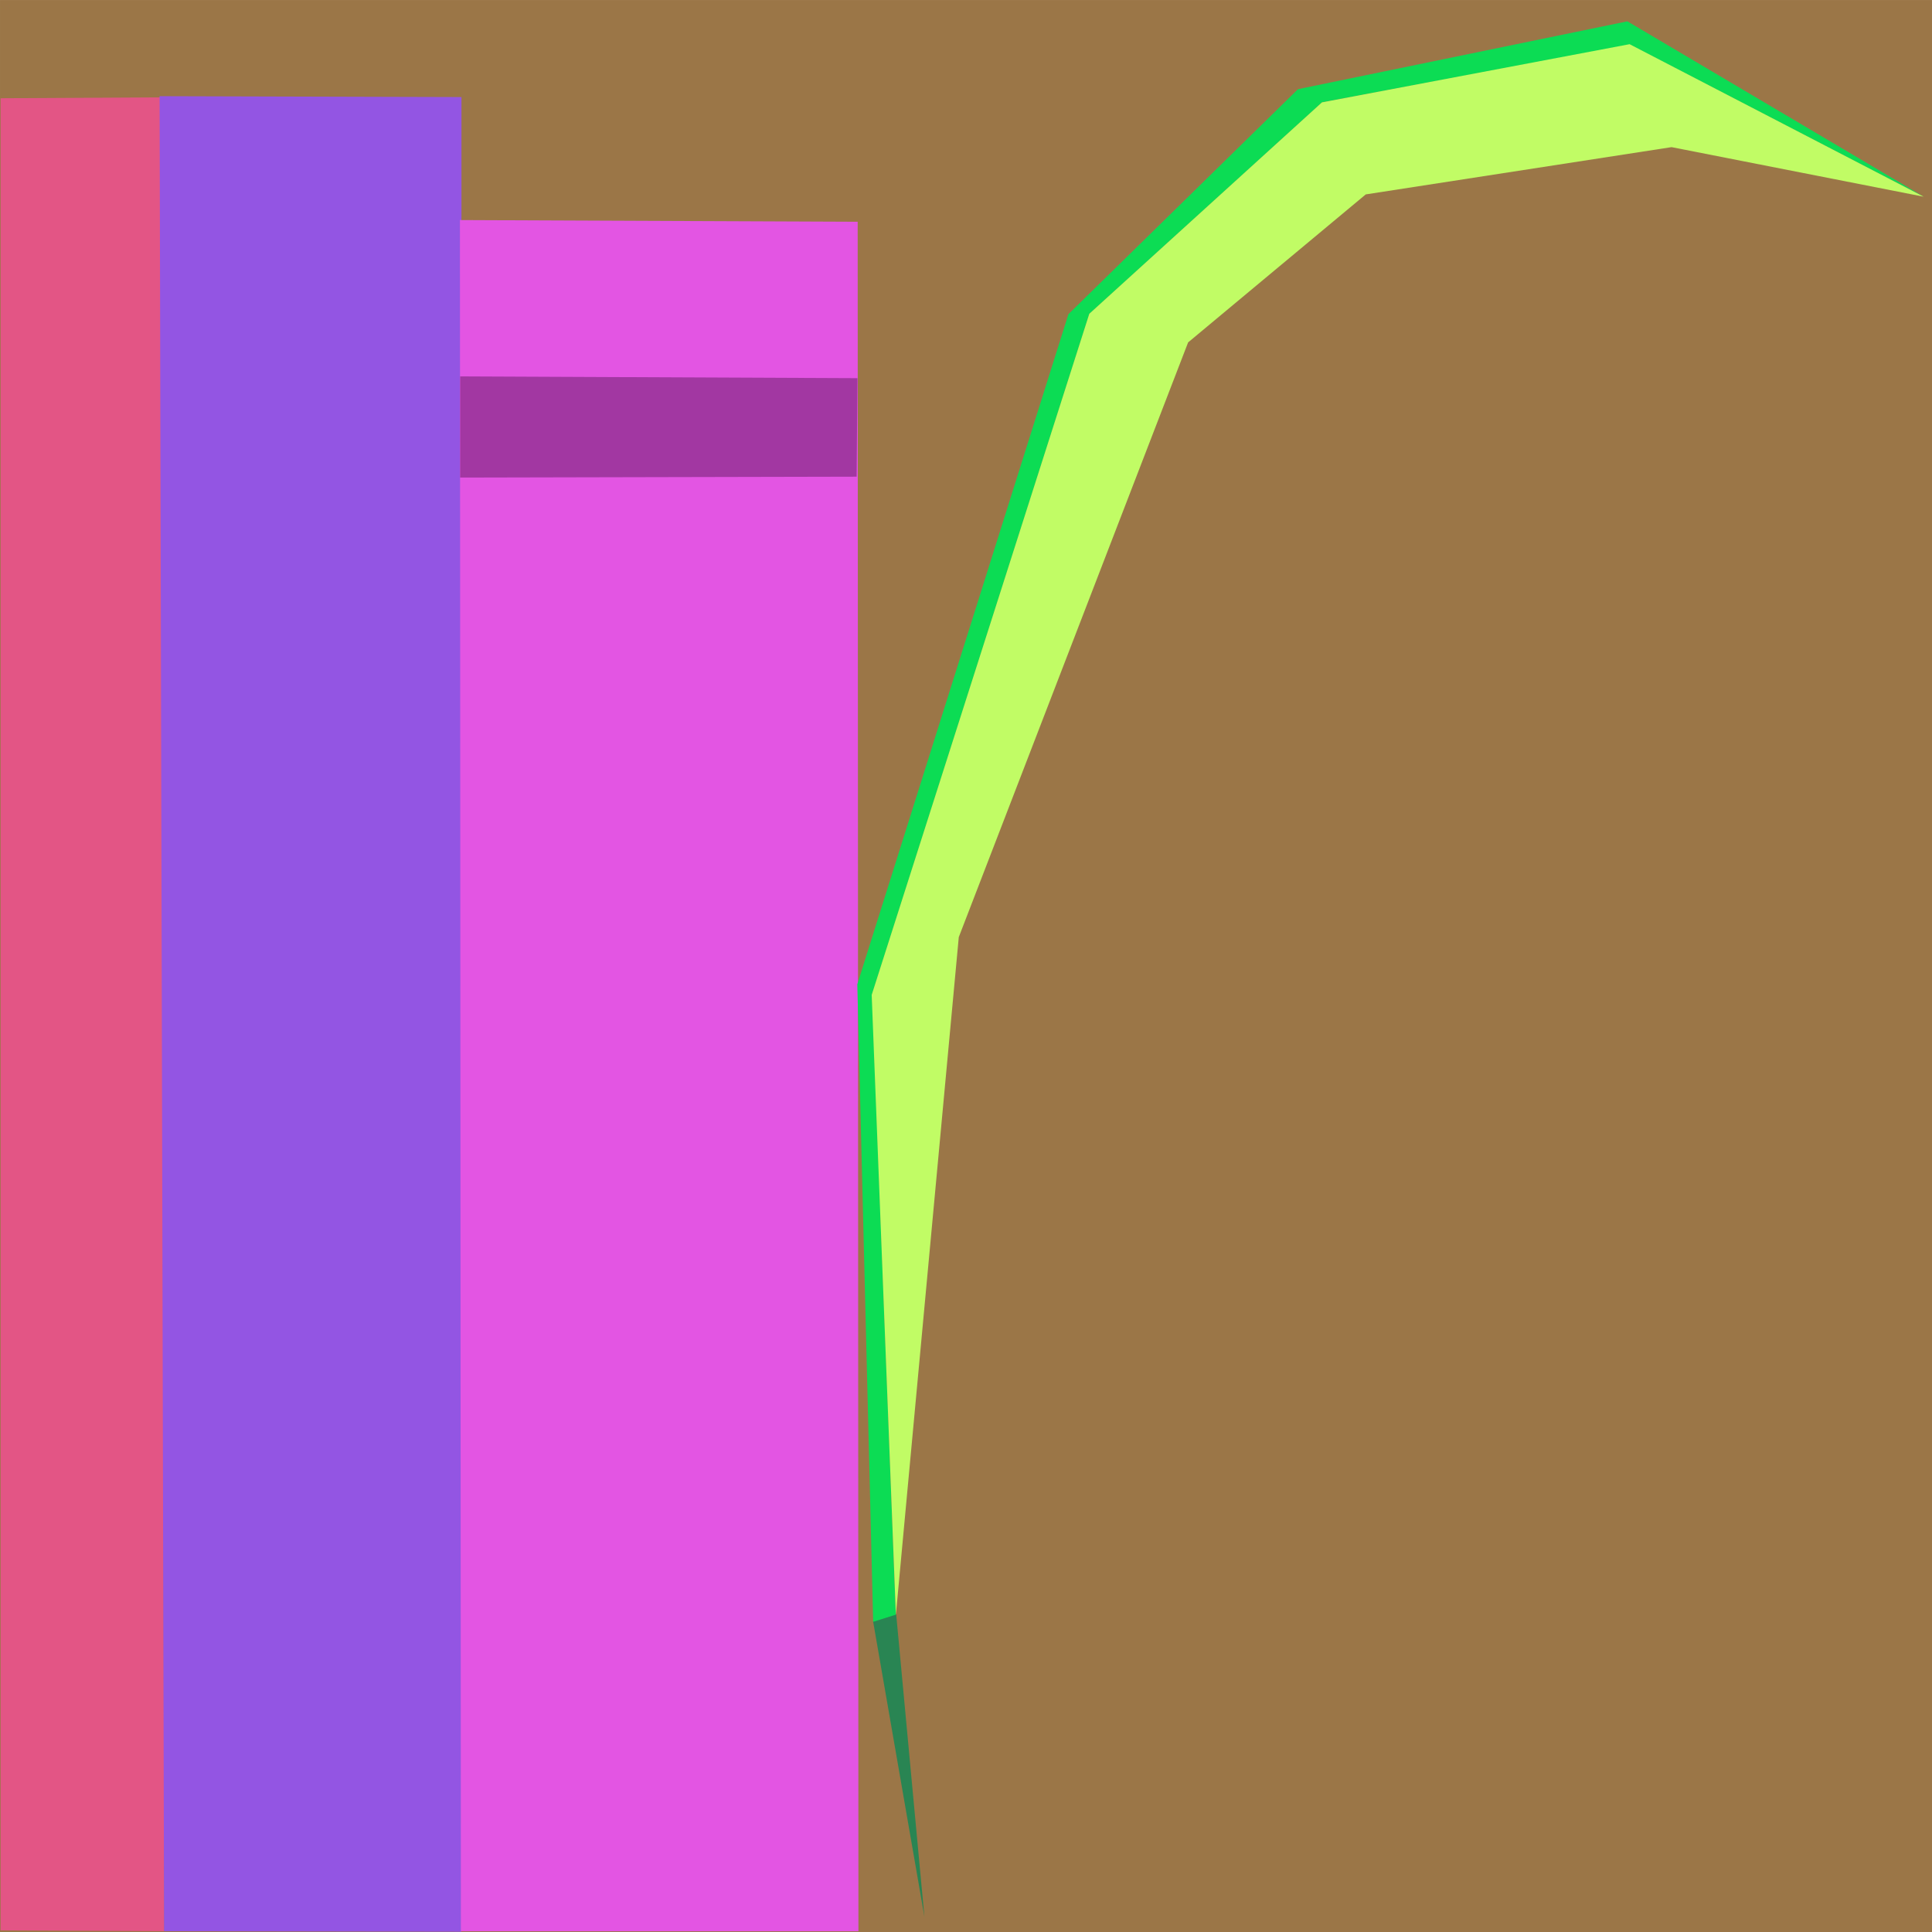 <?xml version="1.0" encoding="UTF-8" standalone="no"?>
<!DOCTYPE svg PUBLIC "-//W3C//DTD SVG 1.1//EN" "http://www.w3.org/Graphics/SVG/1.1/DTD/svg11.dtd">
<svg version="1.1" xmlns="http://www.w3.org/2000/svg" xmlns:xlink="http://www.w3.org/1999/xlink" preserveAspectRatio="xMidYMid meet" viewBox="30.339 333.437 262 262" width="262" height="262"><defs><path d="M30.34 333.44L292.34 333.44L292.34 595.44L30.34 595.44L30.34 333.44Z" id="bhJ0dcm9T"></path><path d="M30.42 346.76L52.14 346.64L52.61 595.33L30.42 595.22L30.42 346.76Z" id="azSm1QHA"></path><path d="M51.98 346.48L92.92 346.6L92.9 595.4L52.59 595.33L51.98 346.48Z" id="b5wBgrCZ4p"></path><path d="M92.71 363.28L146.65 363.51L146.75 595.34L92.84 595.34L92.71 363.28Z" id="bofgBca3N"></path><path d="M92.74 384.48L146.62 384.72L146.51 398.08L92.74 398.2L92.74 384.48Z" id="b9Hru8KgG"></path><path d="M155.7 593.38L151.87 552.34L148.74 553.31L155.7 593.38Z" id="as63j3mOp"></path><path d="M146.6 466.92L175.23 376.04L206.36 345.53L251.03 336.33L291.25 360.13L251.4 339.51L209.64 347.31L178.07 376L148.6 468.27L151.82 552.4L148.75 553.37L146.6 466.92Z" id="d2HS2dPp3"></path><path d="M160.36 460.52L191.46 379.87L215.55 359.8L257.02 353.39L291.21 360.11L251.33 339.43L209.61 347.32L178.06 375.99L148.55 468.36L151.83 552.41L160.36 460.52Z" id="a2fpEJt2Yx"></path></defs><g><g><g><use xlink:href="#bhJ0dcm9T" opacity="1" fill="#9b7647" fill-opacity="1"></use></g><g><use xlink:href="#azSm1QHA" opacity="1" fill="#e35585" fill-opacity="1"></use></g><g><use xlink:href="#b5wBgrCZ4p" opacity="1" fill="#9355e3" fill-opacity="1"></use></g><g><use xlink:href="#bofgBca3N" opacity="1" fill="#e355e3" fill-opacity="1"></use></g><g><use xlink:href="#b9Hru8KgG" opacity="1" fill="#a237a2" fill-opacity="1"></use></g><g><use xlink:href="#as63j3mOp" opacity="1" fill="#298553" fill-opacity="1"></use></g><g><use xlink:href="#d2HS2dPp3" opacity="1" fill="#0cdc54" fill-opacity="1"></use></g><g><use xlink:href="#a2fpEJt2Yx" opacity="1" fill="#c1fc65" fill-opacity="1"></use></g></g></g></svg>